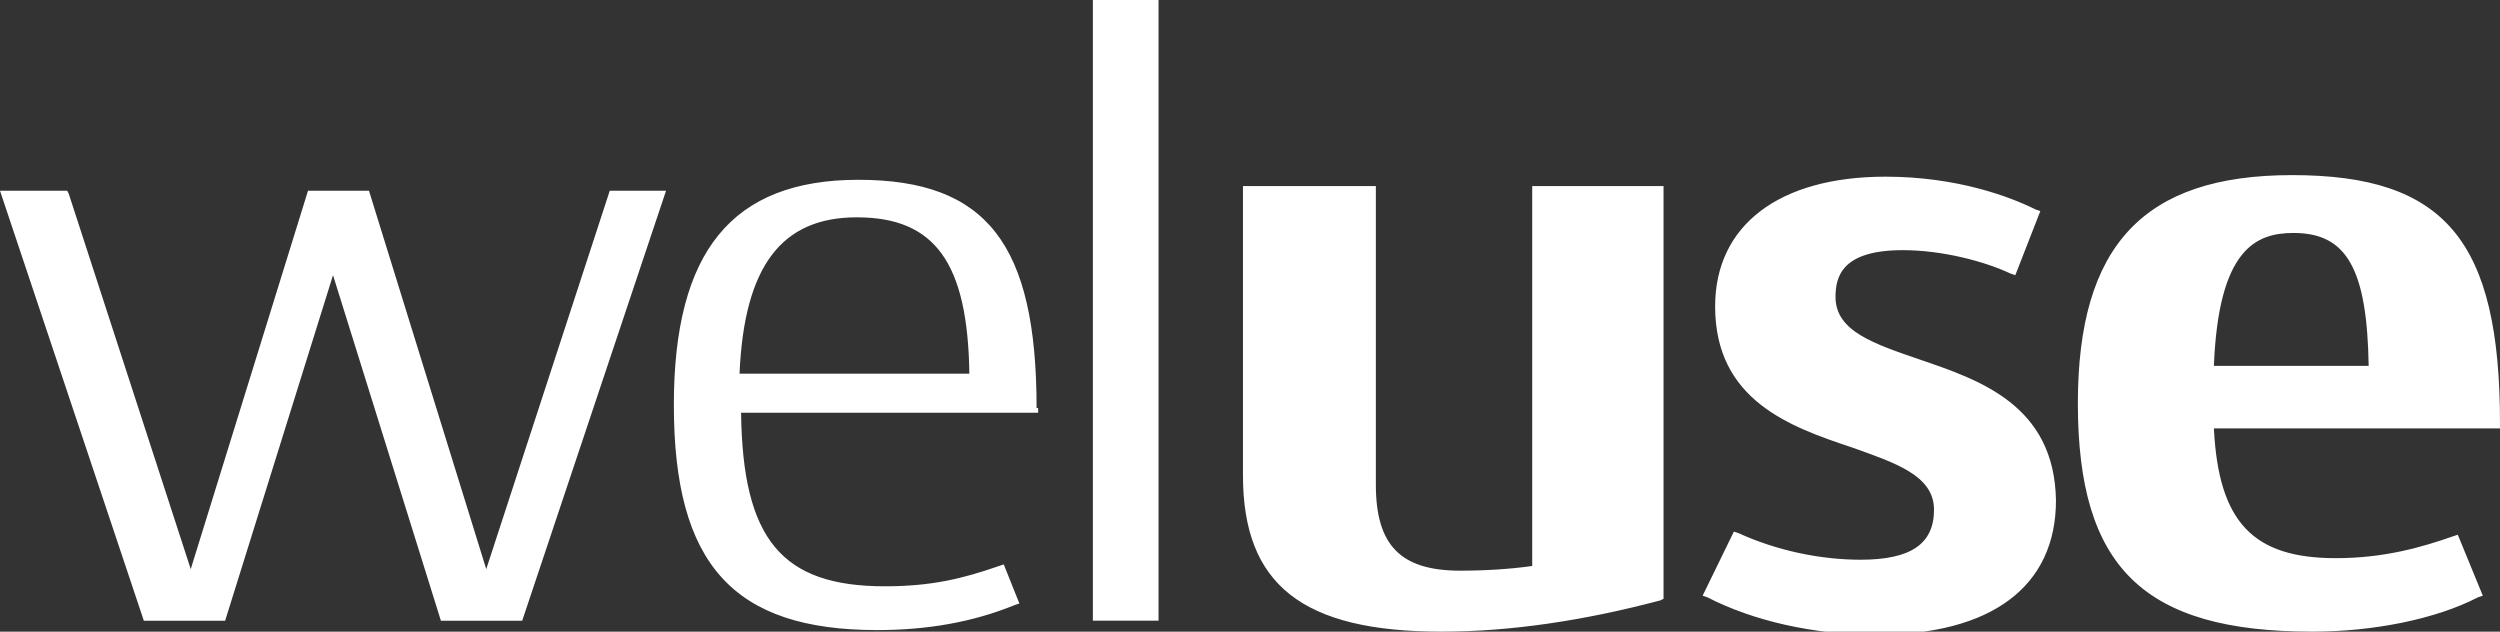 <?xml version="1.0" encoding="utf-8"?>
<!-- Generator: Adobe Illustrator 19.1.0, SVG Export Plug-In . SVG Version: 6.00 Build 0)  -->
<svg version="1.1" id="Layer_1" xmlns="http://www.w3.org/2000/svg" xmlns:xlink="http://www.w3.org/1999/xlink" x="0px" y="0px"
   viewBox="0 0 159.9 40.4" style="enable-background:new 0 0 159.9 40.4;" xml:space="preserve">
<rect x="0" y="0" width="159.9" height="40.4" fill="#333333" stroke="none"/>
<style type="text/css">
  .st0{fill:#FFFFFF;}
</style>
<path id="XMLID_82_" class="st0" d="M66.3,26.1c0-10.5-3.2-14.6-11.4-14.6c-8.1,0-11.8,4.6-11.8,14.4c0,10.2,3.8,14.4,13,14.4
  c3.2,0,6.1-0.5,8.8-1.6l0.3-0.1l-1-2.5l-0.3,0.1c-2.3,0.8-4.3,1.3-7.3,1.3c-6.6,0-9.1-3-9.2-11.1h19V26.1z M62,23.9H47.3
  c0.3-6.9,2.7-10,7.5-10C59.8,13.9,61.9,16.8,62,23.9z M69.9,0v39.7h4.2V0H69.9z M39,12.2l-7.9,24.2l-7.5-24.2h-1.4h-1.8h-0.7
  l-7.5,24.2l-7.8-24l-0.1-0.2H0l9.2,27.5h5.2l6.9-22.1l6.9,22.1h5.2l9.2-27.5H39z M98,11.9v24.3c-1.4,0.2-3,0.3-4.6,0.3
  c-3.8,0-5.4-1.6-5.4-5.5V11.9h-8.5v18.5c0,7,3.8,10,12.7,10c4.4,0,9.1-0.7,14-2l0.2-0.1V11.9H98z M122.8,23c-2.9-1-5.4-1.8-5.4-4
  c0-1.3,0.4-3,4.3-3c2.5,0,5.2,0.7,6.9,1.5l0.3,0.1l1.6-4.1l-0.3-0.1c-1.6-0.8-5-2.1-9.6-2.1c-6.8,0-10.9,3.1-10.9,8.3
  c0,6,4.8,7.7,8.7,9c2.8,1,5.3,1.8,5.3,4c0,2.2-1.5,3.2-4.7,3.2c-2.6,0-5.4-0.6-7.8-1.7l-0.3-0.1l-2,4.1l0.3,0.1
  c2.9,1.5,6.8,2.4,10.8,2.4c7.4,0,11.5-3.1,11.5-8.6C131.4,25.9,126.6,24.3,122.8,23z M159.9,27.1c0-11.7-3.5-15.9-13.3-15.9
  c-9.5,0-13.7,4.5-13.7,14.6c0,10.5,4.2,14.6,15,14.6c3.9,0,7.9-0.8,10.6-2.2l0.3-0.1l-1.6-3.9l-0.3,0.1c-2,0.7-4.4,1.4-7.5,1.4
  c-5.3,0-7.5-2.3-7.8-8.3h18.4V27.1z M141.6,23.4c0.3-7.5,2.7-8.5,5.1-8.5c3.4,0,4.7,2.3,4.8,8.5H141.6z"/>
</svg>
